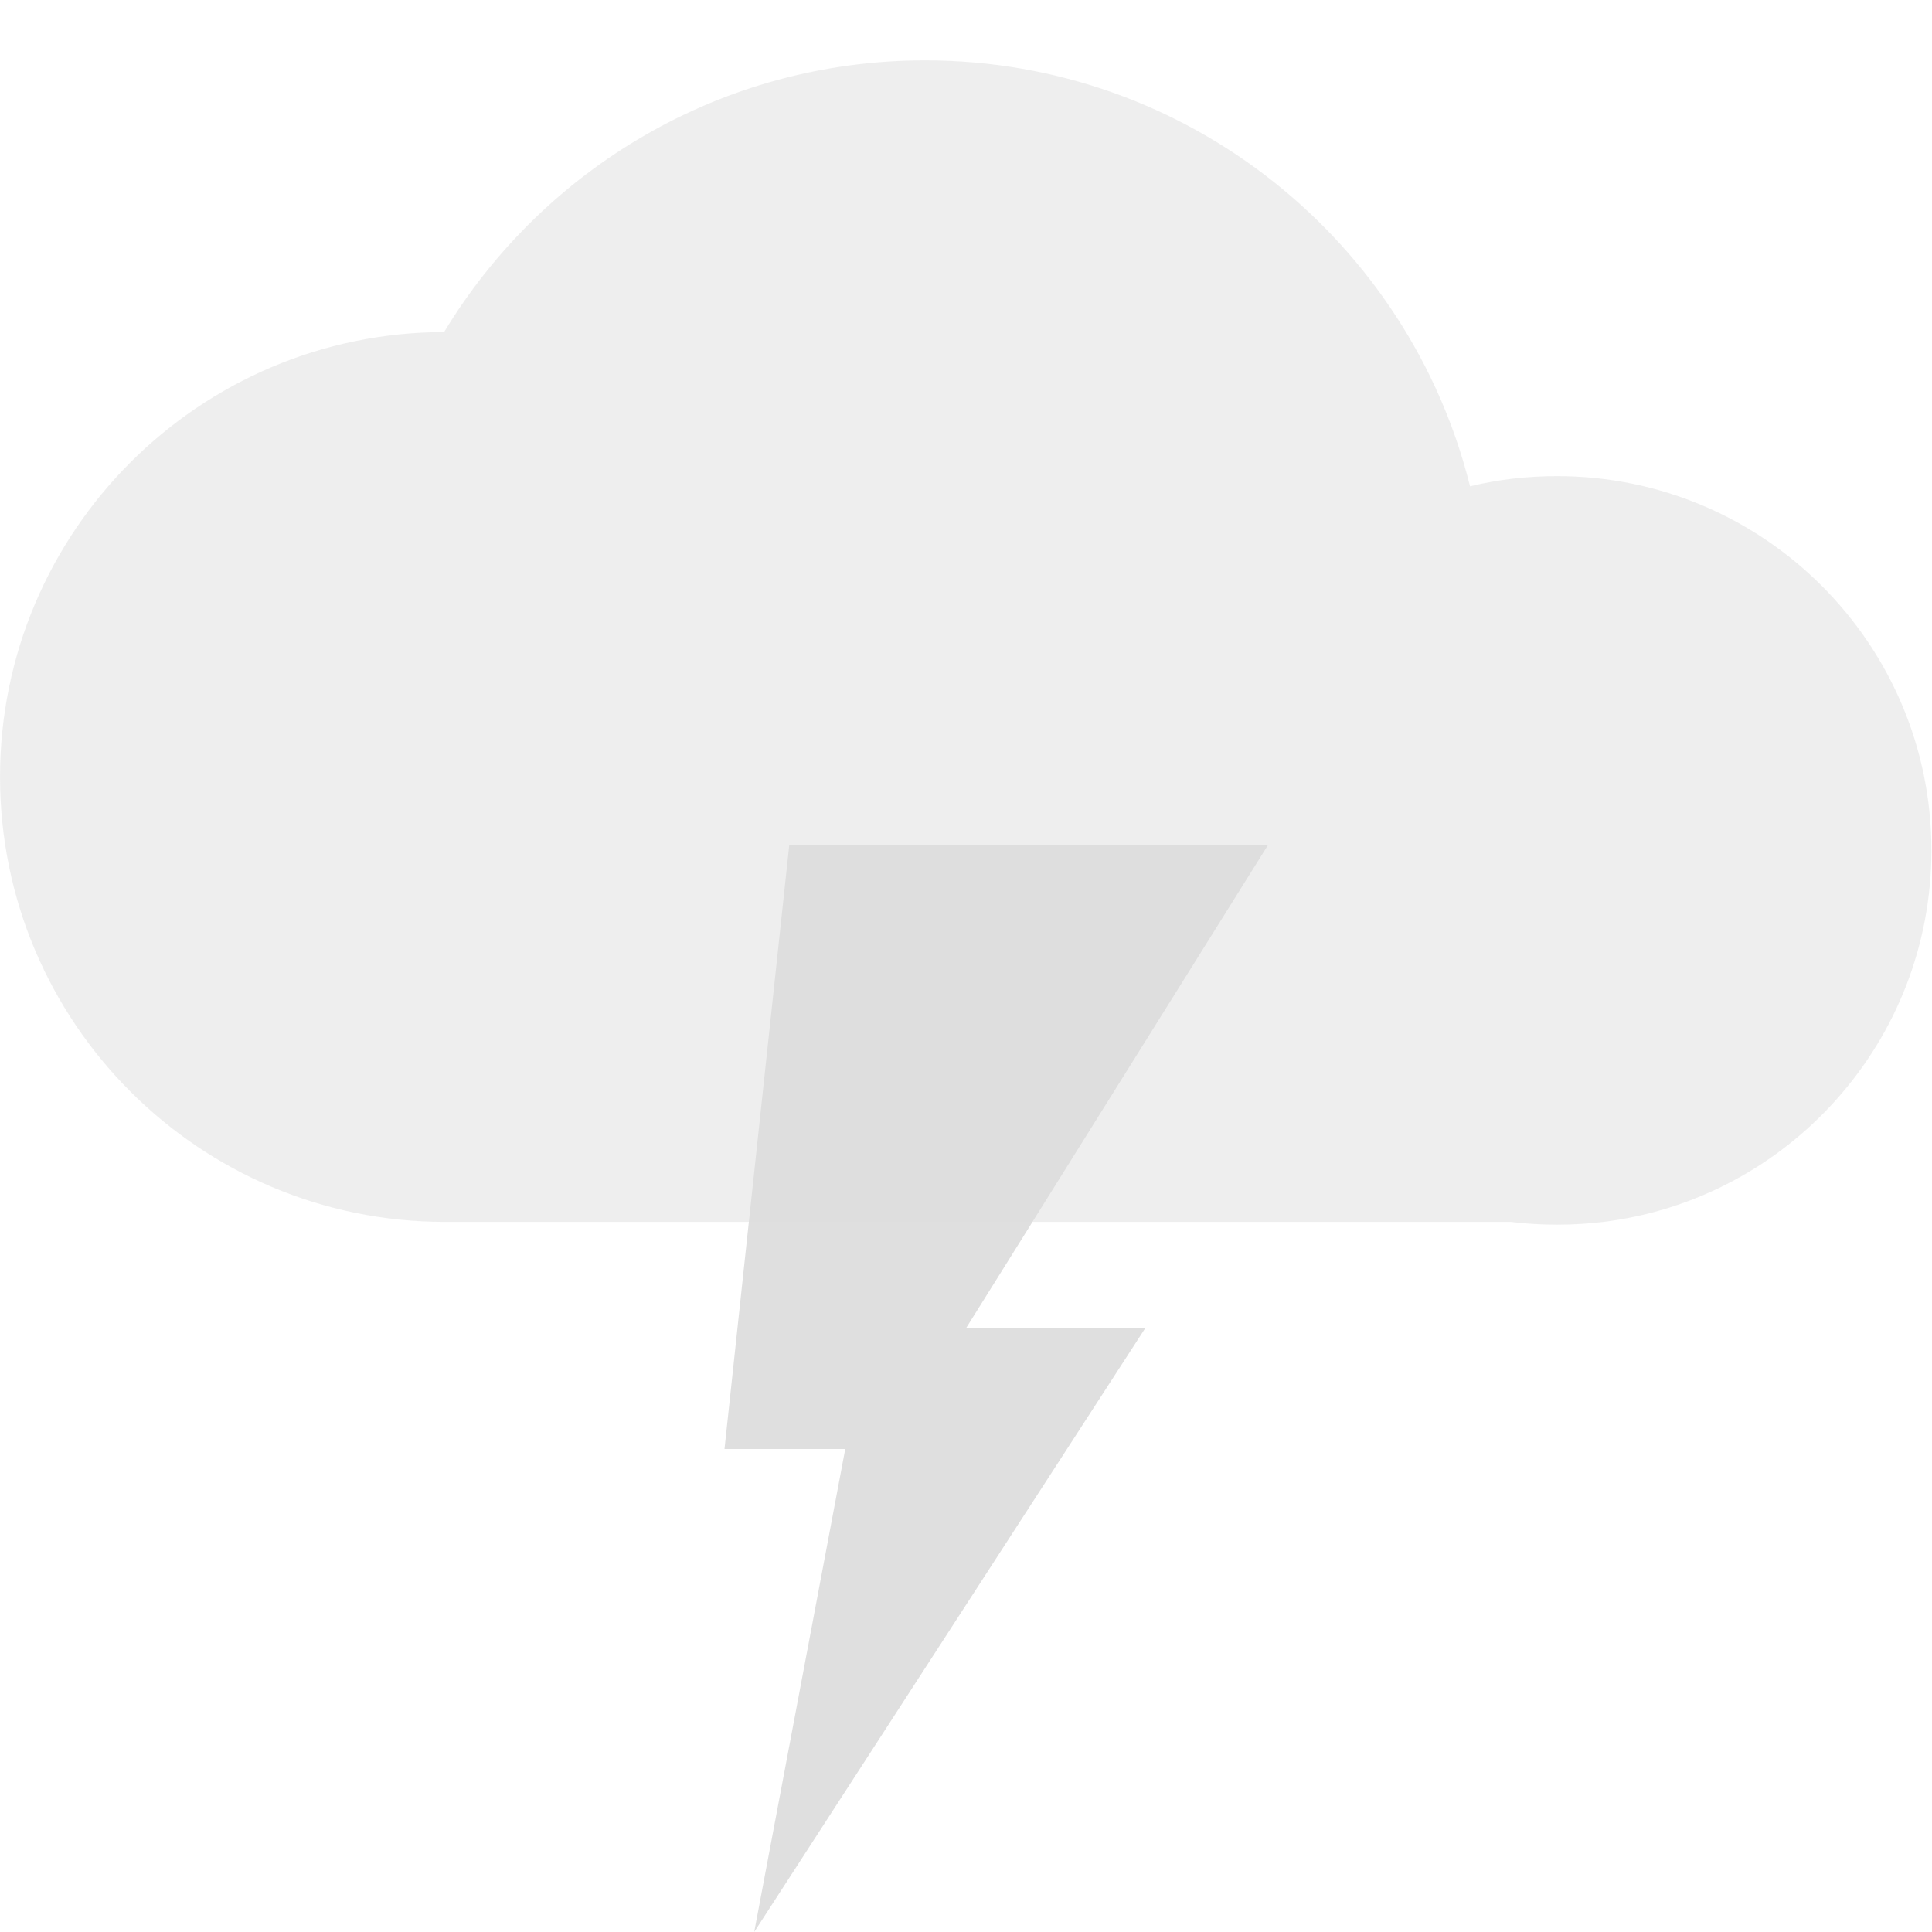 <svg style="clip-rule:evenodd;fill-rule:evenodd;stroke-linejoin:round;stroke-miterlimit:2" viewBox="0 0 16 16" xmlns="http://www.w3.org/2000/svg">
 <path d="m6.536 7-0.536 5h1l-0.754 4 3.238-5h-1.484l2.5-4h-3.964z" style="fill-rule:nonzero;fill:rgb(223,223,223)"/>
 <g transform="matrix(1.28,0,0,1.28,-1.258,-2.27)">
  <path d="m3.856 3.922c0.637-1.053 1.792-1.758 3.112-1.758 1.702 0 3.133 1.174 3.526 2.756 0.18-0.044 0.369-0.066 0.563-0.066 1.337 0 2.422 1.085 2.422 2.421 0 1.235-0.926 2.256-2.121 2.404h-1e-3c-0.098 0.012-0.198 0.018-0.3 0.018s-0.202-6e-3 -0.3-0.018h-6.896c-1.589 0-2.878-1.29-2.878-2.879 0-1.587 1.287-2.875 2.873-2.878z" style="fill-opacity:.5;fill:rgb(223,223,223)"/>
 </g>
</svg>

